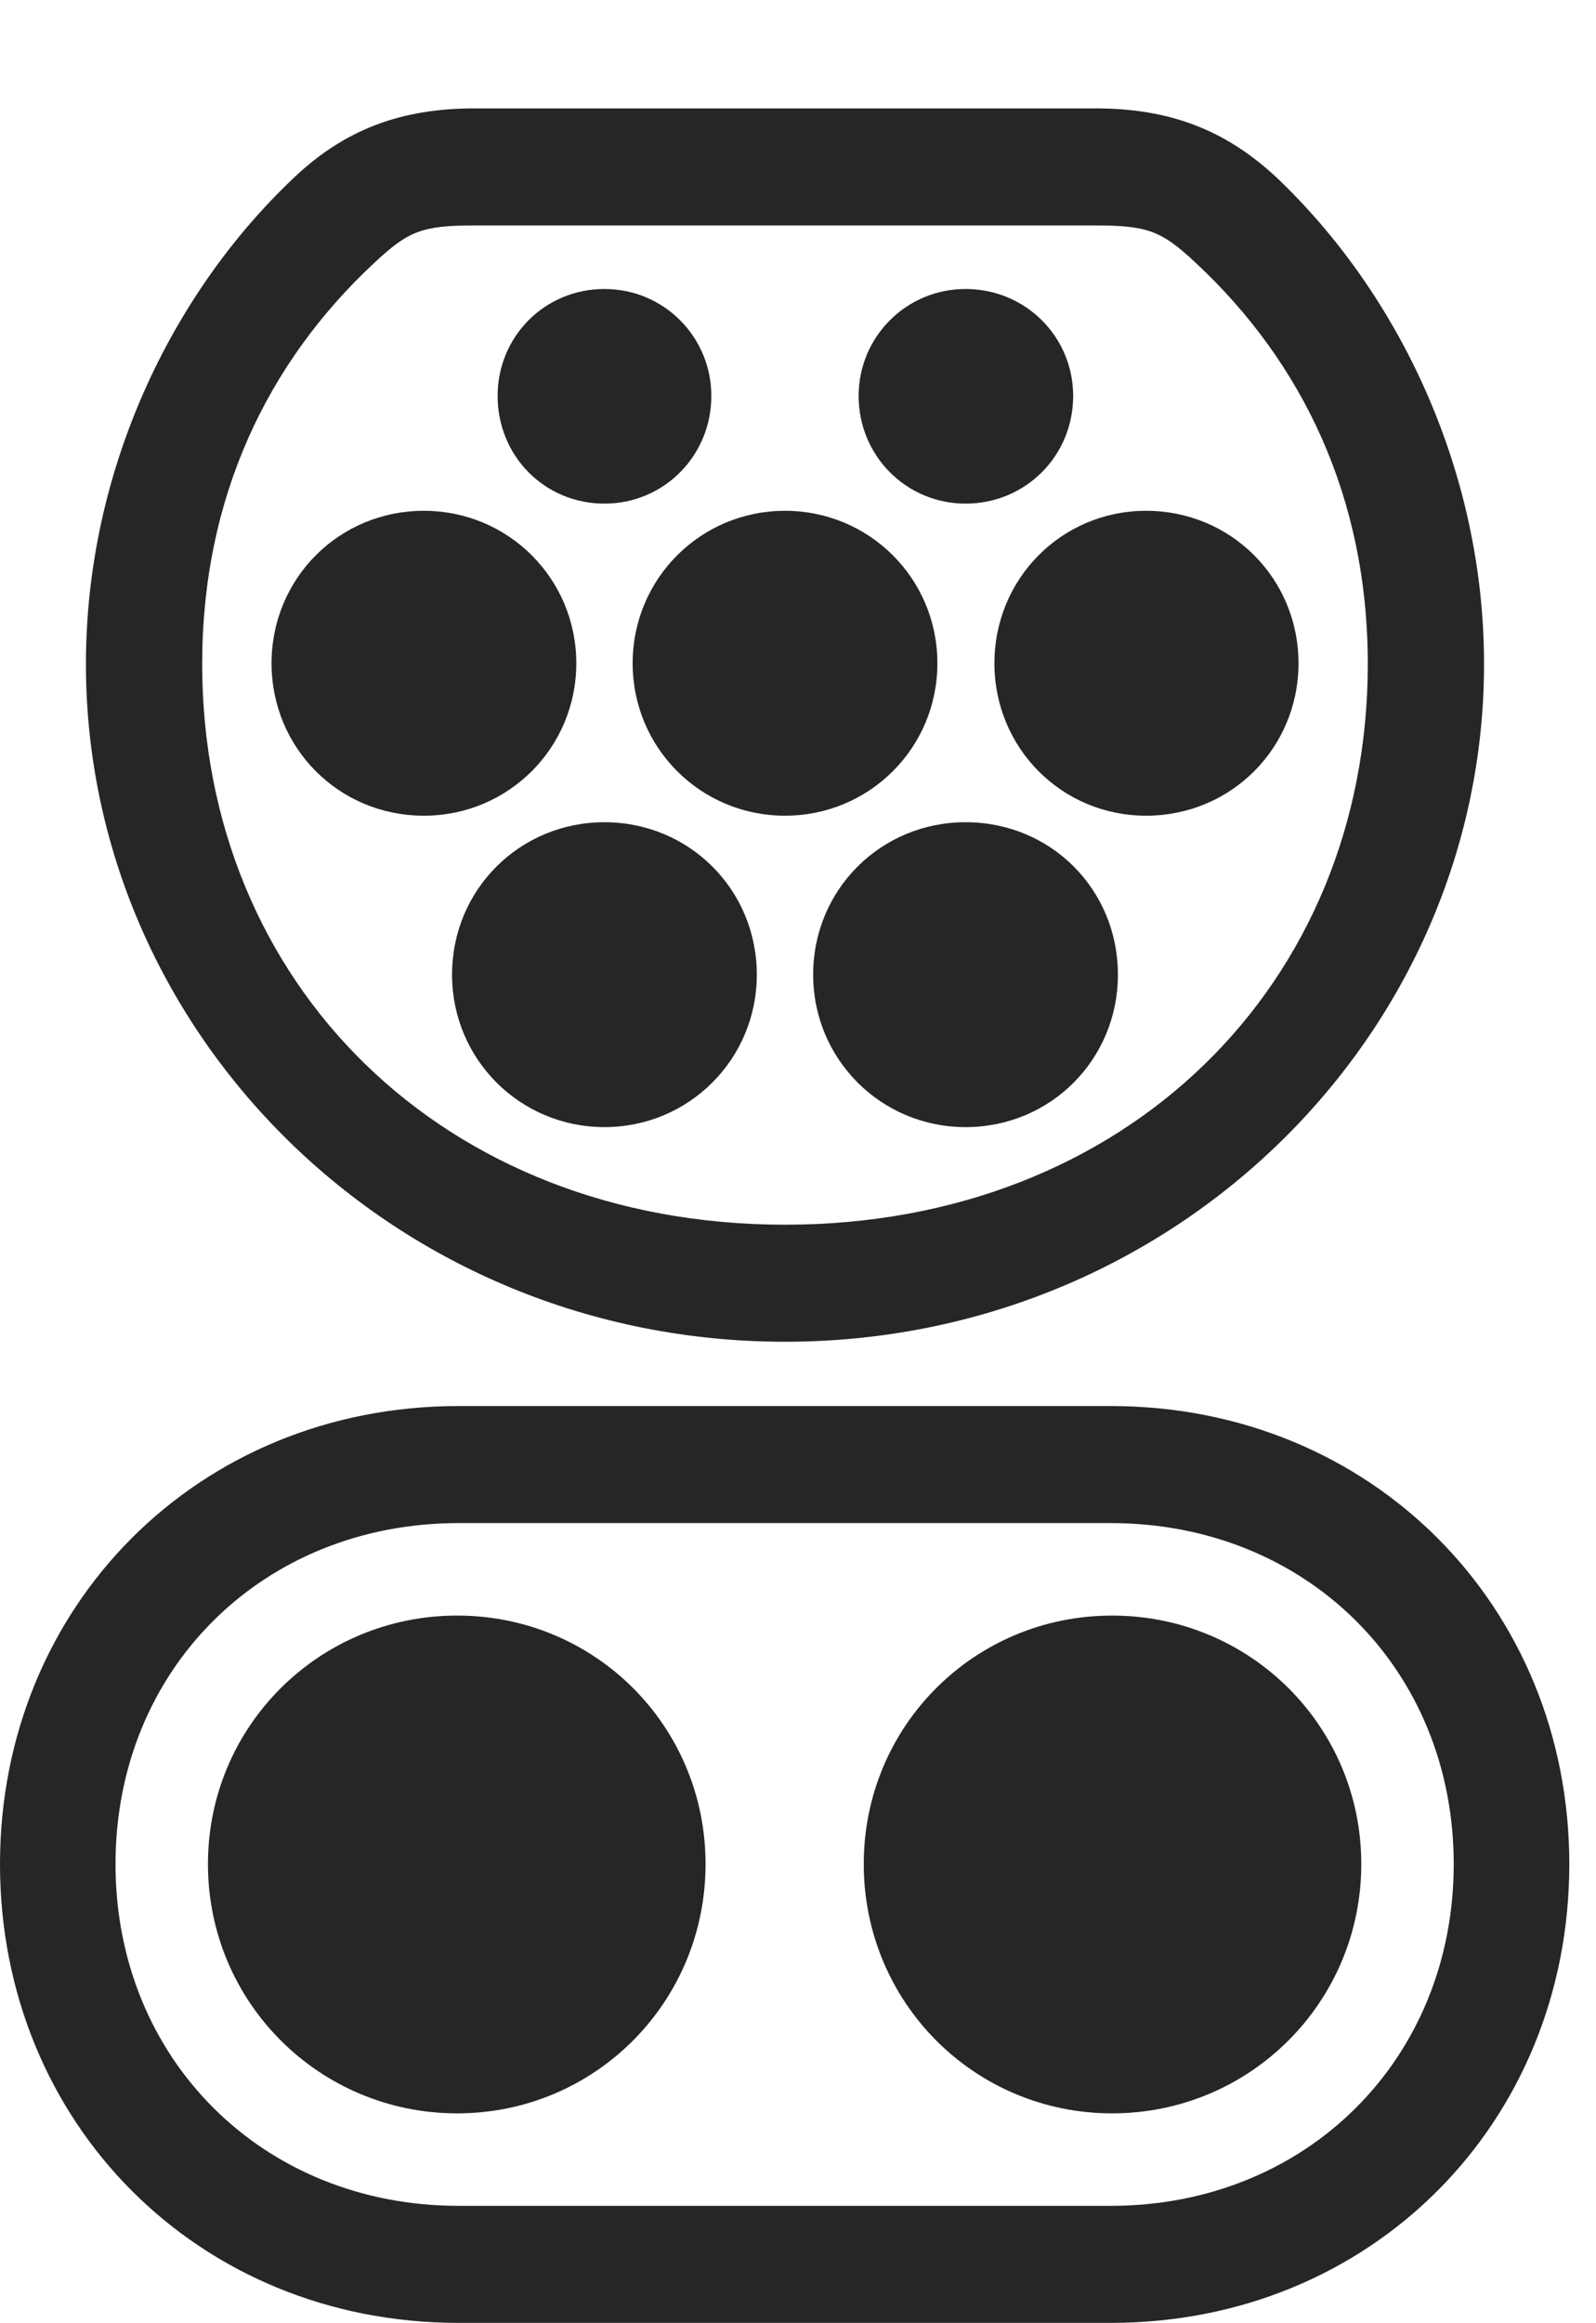 <?xml version="1.0" encoding="UTF-8"?>
<!--Generator: Apple Native CoreSVG 326-->
<!DOCTYPE svg
PUBLIC "-//W3C//DTD SVG 1.1//EN"
       "http://www.w3.org/Graphics/SVG/1.1/DTD/svg11.dtd">
<svg version="1.1" xmlns="http://www.w3.org/2000/svg" xmlns:xlink="http://www.w3.org/1999/xlink" viewBox="0 0 21.582 31.396">
 <g>
  <rect height="31.396" opacity="0" width="21.582" x="0" y="0"/>
  <path d="M10.615 18.135C15.898 18.135 20.068 13.965 20.068 8.975C20.068 6.367 18.916 3.965 17.256 2.393C16.572 1.758 15.82 1.465 14.815 1.465L6.416 1.465C5.41 1.465 4.658 1.758 3.984 2.393C2.314 3.965 1.162 6.367 1.162 8.975C1.162 13.965 5.332 18.135 10.615 18.135ZM10.615 16.553C5.996 16.553 2.734 13.301 2.734 8.975C2.734 6.729 3.613 4.902 5.059 3.555C5.518 3.125 5.703 3.047 6.416 3.047L14.815 3.047C15.527 3.047 15.713 3.125 16.172 3.555C17.617 4.902 18.496 6.729 18.496 8.975C18.496 13.301 15.234 16.553 10.615 16.553ZM6.201 31.396L15.02 31.396C18.545 31.396 21.221 28.691 21.221 25.195C21.221 21.709 18.545 19.004 15.02 19.004L6.201 19.004C2.676 19.004 0 21.709 0 25.195C0 28.691 2.676 31.396 6.201 31.396ZM6.201 29.814C3.555 29.814 1.562 27.832 1.562 25.195C1.562 22.559 3.555 20.586 6.201 20.586L15.02 20.586C17.666 20.586 19.658 22.559 19.658 25.195C19.658 27.832 17.666 29.814 15.02 29.814Z" fill="black" fill-opacity="0.85"/>
  <path d="M8.174 6.807C8.975 6.807 9.619 6.162 9.619 5.352C9.619 4.551 8.975 3.906 8.174 3.906C7.363 3.906 6.729 4.551 6.729 5.352C6.729 6.162 7.363 6.807 8.174 6.807ZM13.057 6.807C13.867 6.807 14.512 6.162 14.512 5.352C14.512 4.551 13.867 3.906 13.057 3.906C12.256 3.906 11.611 4.551 11.611 5.352C11.611 6.162 12.256 6.807 13.057 6.807ZM5.732 11.025C6.875 11.025 7.793 10.107 7.793 8.965C7.793 7.822 6.875 6.904 5.732 6.904C4.58 6.904 3.672 7.822 3.672 8.965C3.672 10.107 4.58 11.025 5.732 11.025ZM10.615 11.025C11.758 11.025 12.676 10.107 12.676 8.965C12.676 7.822 11.758 6.904 10.615 6.904C9.473 6.904 8.555 7.822 8.555 8.965C8.555 10.107 9.473 11.025 10.615 11.025ZM15.498 11.025C16.65 11.025 17.559 10.107 17.559 8.965C17.559 7.822 16.65 6.904 15.498 6.904C14.355 6.904 13.447 7.822 13.447 8.965C13.447 10.107 14.355 11.025 15.498 11.025ZM8.174 15.234C9.316 15.234 10.234 14.316 10.234 13.174C10.234 12.021 9.316 11.113 8.174 11.113C7.031 11.113 6.113 12.021 6.113 13.174C6.113 14.316 7.031 15.234 8.174 15.234ZM13.057 15.234C14.209 15.234 15.117 14.316 15.117 13.174C15.117 12.021 14.209 11.113 13.057 11.113C11.914 11.113 10.996 12.021 10.996 13.174C10.996 14.316 11.914 15.234 13.057 15.234ZM6.182 28.564C8.047 28.564 9.541 27.061 9.541 25.195C9.541 23.33 8.047 21.836 6.182 21.836C4.316 21.836 2.812 23.33 2.812 25.195C2.812 27.061 4.316 28.564 6.182 28.564ZM15.039 28.564C16.904 28.564 18.408 27.061 18.408 25.195C18.408 23.33 16.904 21.836 15.039 21.836C13.174 21.836 11.68 23.33 11.68 25.195C11.68 27.061 13.174 28.564 15.039 28.564Z" fill="black" fill-opacity="0.85"/>
 </g>
</svg>
